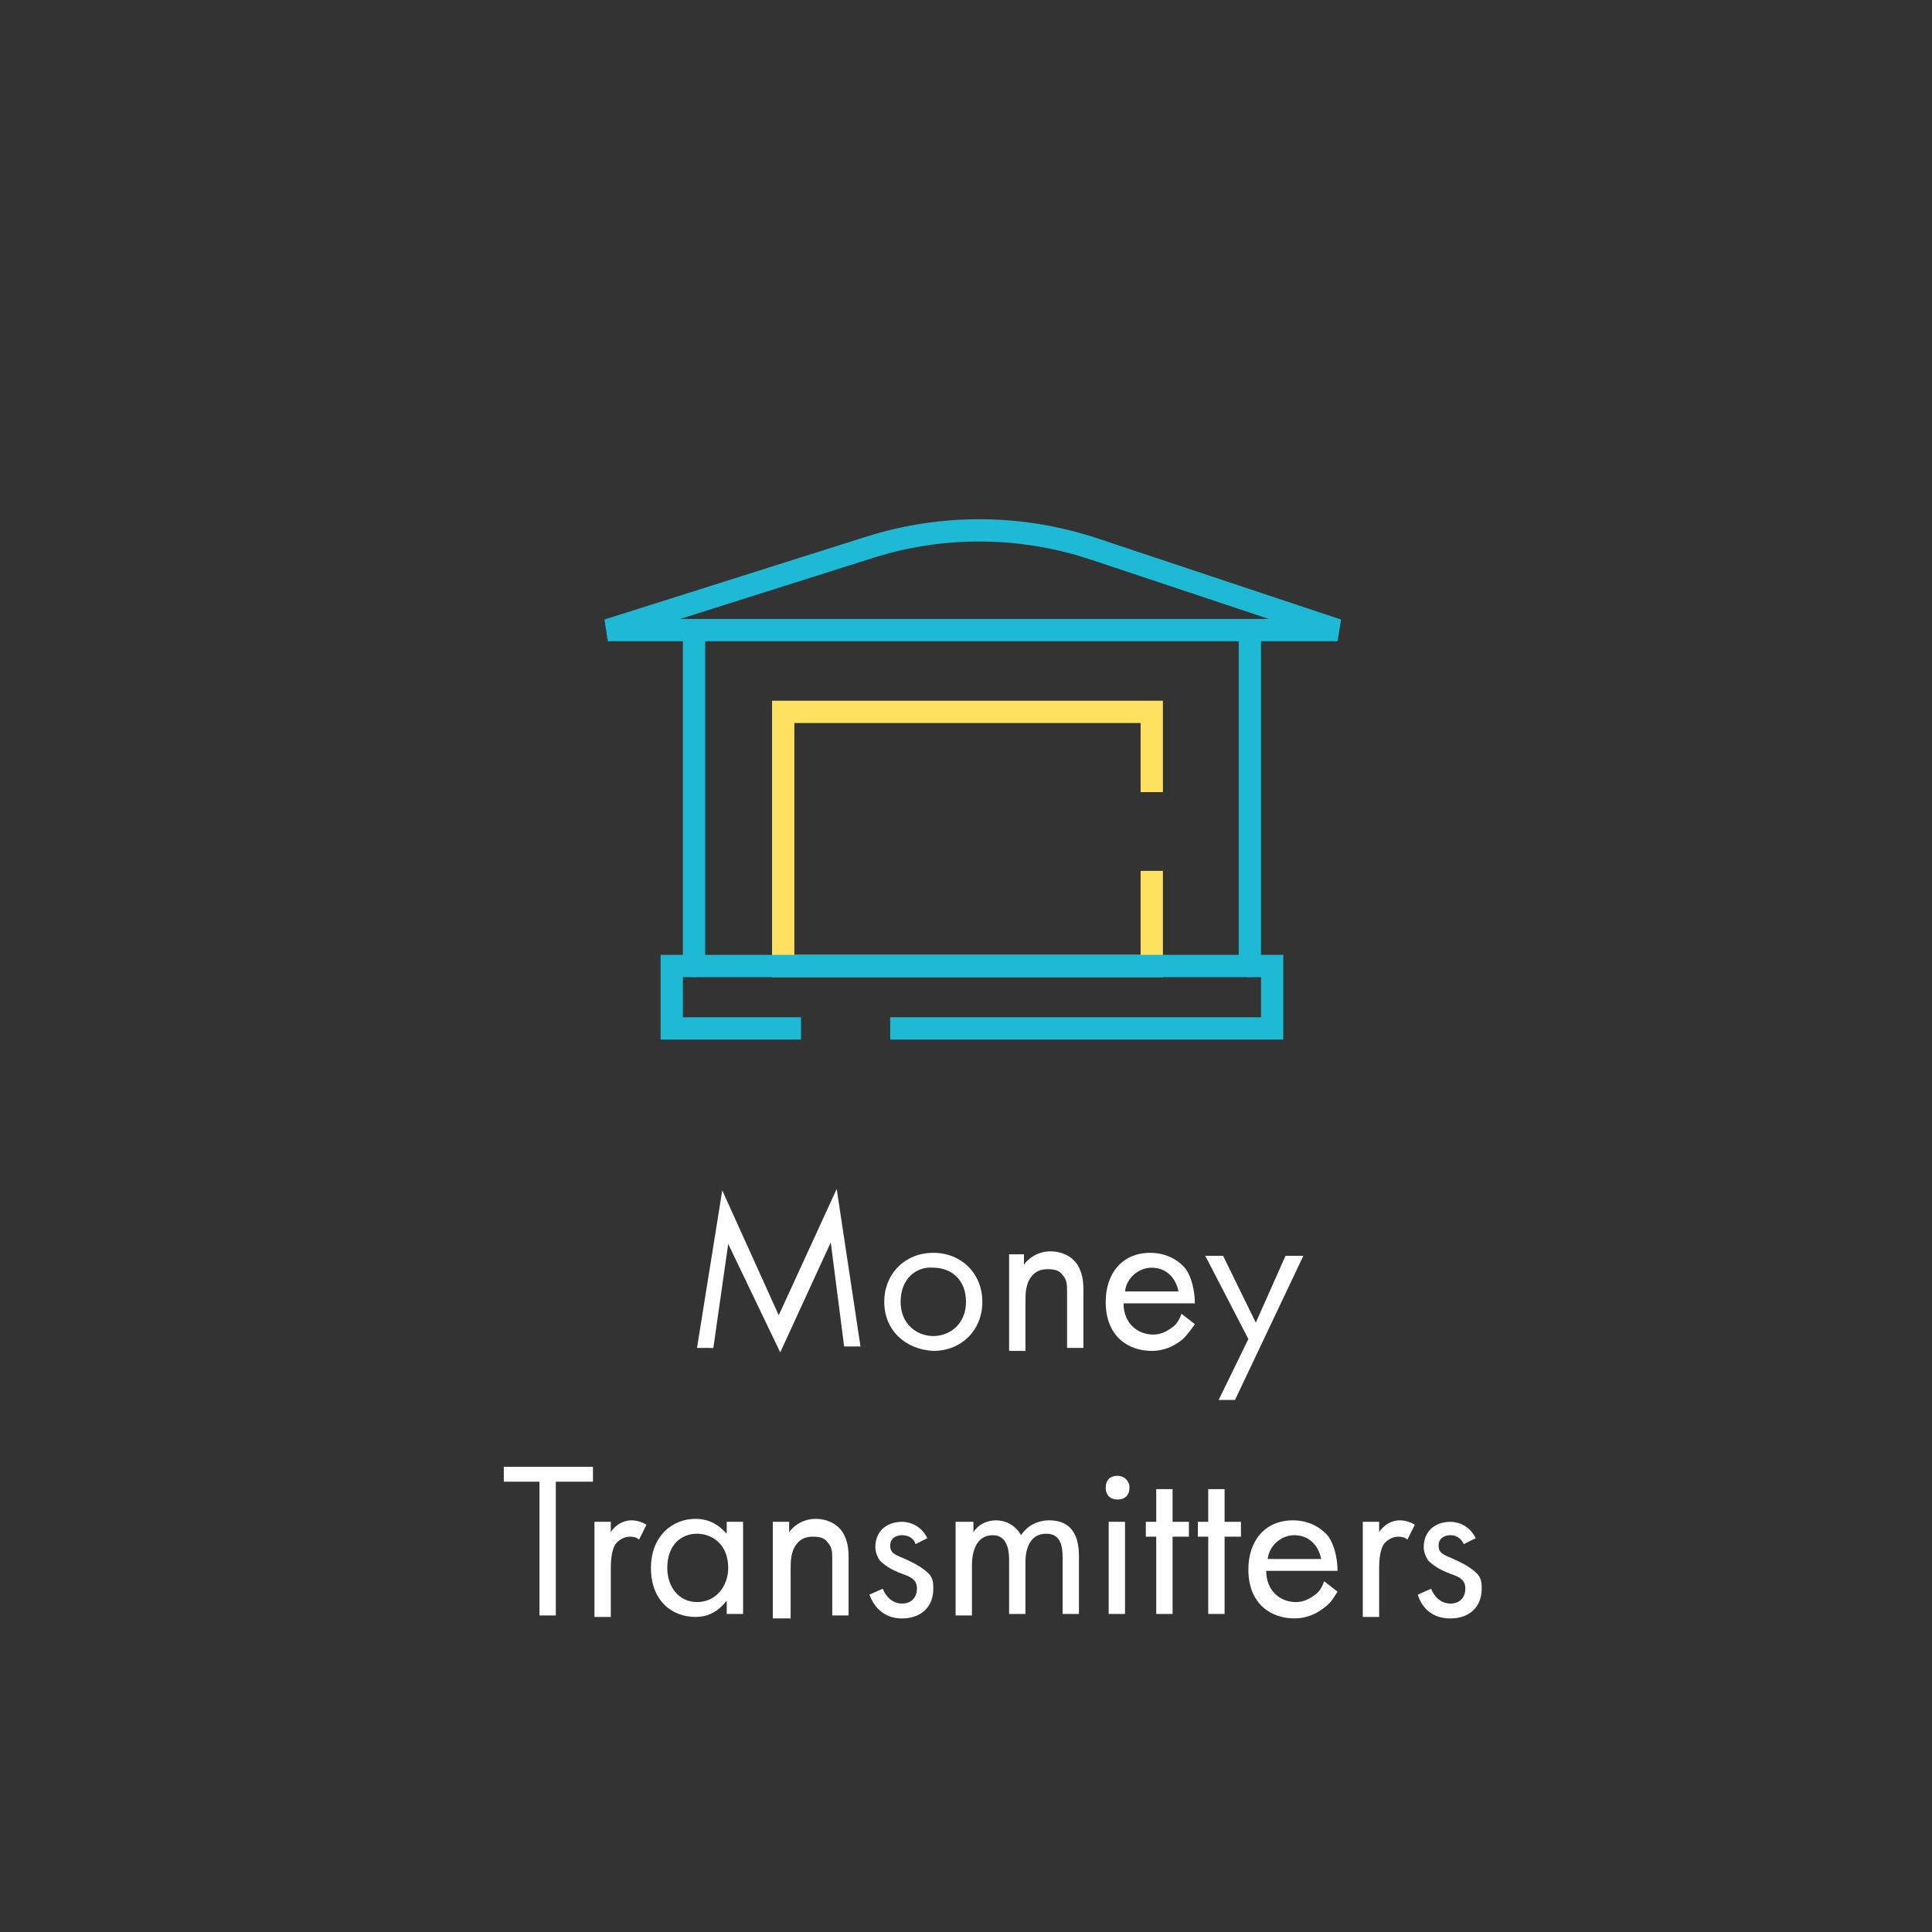 <?xml version="1.0" encoding="utf-8"?>
<!-- Generator: Adobe Illustrator 23.0.3, SVG Export Plug-In . SVG Version: 6.00 Build 0)  -->
<svg version="1.1" id="Layer_1" xmlns="http://www.w3.org/2000/svg" xmlns:xlink="http://www.w3.org/1999/xlink" x="0px" y="0px"
	 viewBox="0 0 130 130" style="enable-background:new 0 0 130 130;" xml:space="preserve">
<rect x="0" y="0" width="130" height="130" fill="#333333" stroke="none"/>
<style type="text/css">
	.st0{fill:#FFFFFF;}
	.st1{fill:none;stroke:#1EB9D5;stroke-width:1.5;}
	.st2{fill:none;stroke:#1EB9D5;stroke-width:1.5;stroke-linecap:round;stroke-linejoin:round;}
	.st3{fill:none;stroke:#FFE161;stroke-width:1.5;stroke-miterlimit:10;}
</style>
<g>
	<path class="st0" d="M46.9,90.7l1.7-10.6l3.8,8.4l3.9-8.5l1.6,10.6h-1.1l-0.9-7l-3.4,7.4L49,83.7l-1,7H46.9z"/>
	<path class="st0" d="M59.5,87.6c0-1.9,1.4-3.3,3.3-3.3c1.9,0,3.3,1.4,3.3,3.3c0,1.9-1.4,3.3-3.3,3.3C60.9,90.8,59.5,89.5,59.5,87.6
		z M60.6,87.6c0,1.5,1.1,2.3,2.2,2.3c1.1,0,2.2-0.8,2.2-2.3c0-1.5-1-2.3-2.2-2.3C61.7,85.2,60.6,86,60.6,87.6z"/>
	<path class="st0" d="M67.8,84.4h1.1v0.7c0.2-0.3,0.8-0.9,1.8-0.9c0.7,0,1.4,0.3,1.8,0.9c0.3,0.5,0.4,1,0.4,1.7v3.9h-1.1v-3.8
		c0-0.4,0-0.8-0.3-1.1c-0.2-0.3-0.5-0.4-1-0.4c-0.4,0-0.8,0.1-1.1,0.5c-0.4,0.5-0.4,1.2-0.4,1.7v3.3h-1.1V84.4z"/>
	<path class="st0" d="M80.4,89.1c-0.2,0.3-0.5,0.7-0.8,1c-0.6,0.5-1.3,0.8-2.1,0.8c-1.5,0-3.1-0.9-3.1-3.3c0-1.9,1.1-3.3,3-3.3
		c1.2,0,2,0.6,2.4,1.1c0.4,0.6,0.6,1.5,0.6,2.3h-4.8c0,1.3,0.9,2.1,2,2.1c0.5,0,0.9-0.2,1.3-0.5c0.3-0.2,0.5-0.6,0.6-0.9L80.4,89.1z
		 M79.3,86.9c-0.2-1-0.9-1.6-1.8-1.6s-1.7,0.7-1.8,1.6H79.3z"/>
	<path class="st0" d="M84,90.1l-2.9-5.6h1.2l2.2,4.5l2-4.5h1.2l-4.6,9.7H82L84,90.1z"/>
	<path class="st0" d="M37.4,99.7v9h-1.1v-9h-2.4v-1h6v1H37.4z"/>
	<path class="st0" d="M40,102.4h1.1v0.7c0.1-0.2,0.6-0.8,1.4-0.8c0.3,0,0.7,0.1,1,0.3l-0.5,1c-0.2-0.2-0.5-0.2-0.6-0.2
		c-0.4,0-0.7,0.2-0.9,0.4c-0.2,0.2-0.4,0.7-0.4,1.7v3.3H40V102.4z"/>
	<path class="st0" d="M48.9,102.4H50v6.2h-1.1v-0.9c-0.4,0.5-1,1.1-2.1,1.1c-1.6,0-3-1.1-3-3.3c0-2.1,1.4-3.3,3-3.3
		c1.2,0,1.8,0.7,2.1,1V102.4z M44.9,105.5c0,1.3,0.8,2.3,2,2.3c1.3,0,2.1-1.1,2.1-2.3c0-1.6-1.1-2.3-2.1-2.3
		C45.8,103.2,44.9,104,44.9,105.5z"/>
	<path class="st0" d="M52,102.4h1.1v0.7c0.2-0.3,0.8-0.9,1.8-0.9c0.7,0,1.4,0.3,1.8,0.9c0.3,0.5,0.4,1,0.4,1.7v3.9H56v-3.8
		c0-0.4,0-0.8-0.3-1.1c-0.2-0.3-0.5-0.4-1-0.4c-0.4,0-0.8,0.1-1.1,0.5c-0.4,0.5-0.4,1.2-0.4,1.7v3.3H52V102.4z"/>
	<path class="st0" d="M61.6,103.9c-0.1-0.4-0.5-0.6-0.9-0.6c-0.4,0-0.8,0.2-0.8,0.7c0,0.5,0.3,0.6,1,0.9c0.9,0.4,1.3,0.7,1.6,1
		c0.3,0.3,0.3,0.7,0.3,1c0,1.3-0.9,2-2.1,2c-0.3,0-1.6,0-2.2-1.6l0.9-0.4c0.1,0.3,0.5,1,1.3,1c0.7,0,1-0.5,1-1c0-0.6-0.4-0.8-1-1
		c-0.8-0.3-1.2-0.6-1.5-0.9c-0.2-0.3-0.3-0.6-0.3-0.9c0-1.1,0.8-1.7,1.8-1.7c0.3,0,1.2,0.1,1.7,1.1L61.6,103.9z"/>
	<path class="st0" d="M64.4,102.4h1.1v0.7c0.3-0.5,0.9-0.8,1.5-0.8c1.1,0,1.6,0.8,1.7,1c0.6-0.9,1.5-1,1.9-1c1.8,0,2,1.5,2,2.4v3.9
		h-1.1v-3.8c0-0.7-0.1-1.6-1.1-1.6c-1.2,0-1.4,1.2-1.4,1.9v3.5h-1.1V105c0-0.4,0-1.7-1.1-1.7c-1.2,0-1.4,1.3-1.4,2v3.4h-1.1V102.4z"
		/>
	<path class="st0" d="M75.2,99.3c0.4,0,0.8,0.3,0.8,0.8s-0.3,0.8-0.8,0.8s-0.8-0.3-0.8-0.8S74.7,99.3,75.2,99.3z M75.7,102.4v6.2
		h-1.1v-6.2H75.7z"/>
	<path class="st0" d="M78.9,103.4v5.2h-1.1v-5.2h-0.7v-1h0.7v-2.2h1.1v2.2h1.1v1H78.9z"/>
	<path class="st0" d="M82.4,103.4v5.2h-1.1v-5.2h-0.7v-1h0.7v-2.2h1.1v2.2h1.1v1H82.4z"/>
	<path class="st0" d="M90,107.1c-0.2,0.3-0.4,0.7-0.8,1c-0.6,0.5-1.3,0.8-2.1,0.8c-1.5,0-3.1-0.9-3.1-3.3c0-1.9,1.1-3.3,3-3.3
		c1.2,0,2,0.6,2.4,1.1c0.4,0.6,0.6,1.5,0.6,2.3h-4.8c0,1.3,0.9,2.1,2,2.1c0.5,0,0.9-0.2,1.3-0.5c0.3-0.2,0.5-0.6,0.6-0.9L90,107.1z
		 M88.9,104.9c-0.2-1-0.9-1.6-1.8-1.6s-1.7,0.7-1.8,1.6H88.9z"/>
	<path class="st0" d="M91.7,102.4h1.1v0.7c0.1-0.2,0.6-0.8,1.4-0.8c0.3,0,0.7,0.1,1,0.3l-0.5,1c-0.2-0.2-0.5-0.2-0.6-0.2
		c-0.4,0-0.7,0.2-0.9,0.4c-0.2,0.2-0.4,0.7-0.4,1.7v3.3h-1.1V102.4z"/>
	<path class="st0" d="M98.5,103.9c-0.2-0.4-0.5-0.6-0.9-0.6c-0.4,0-0.8,0.2-0.8,0.7c0,0.5,0.3,0.6,1,0.9c0.9,0.4,1.3,0.7,1.6,1
		c0.3,0.3,0.3,0.7,0.3,1c0,1.3-0.9,2-2.1,2c-0.3,0-1.7,0-2.2-1.6l0.9-0.4c0.1,0.3,0.5,1,1.3,1c0.7,0,1-0.5,1-1c0-0.6-0.4-0.8-1-1
		c-0.8-0.3-1.2-0.6-1.5-0.9c-0.2-0.3-0.3-0.6-0.3-0.9c0-1.1,0.8-1.7,1.8-1.7c0.3,0,1.2,0.1,1.7,1.1L98.5,103.9z"/>
</g>
<title>globe10</title>
<path class="st1" d="M40.9,42.4l17.7-5.6c4.8-1.5,10-1.5,14.9,0.1L90,42.4H40.9z"/>
<line class="st2" x1="46.7" y1="65" x2="46.7" y2="42.8"/>
<line class="st2" x1="84.1" y1="65" x2="84.1" y2="42.8"/>
<polyline class="st3" points="77.5,53.3 77.5,47.9 52.7,47.9 52.7,65 77.5,65 77.5,58.6 "/>
<polyline class="st1" points="53.9,69.2 45.2,69.2 45.2,65 85.6,65 85.6,69.2 59.9,69.2 "/>
</svg>
